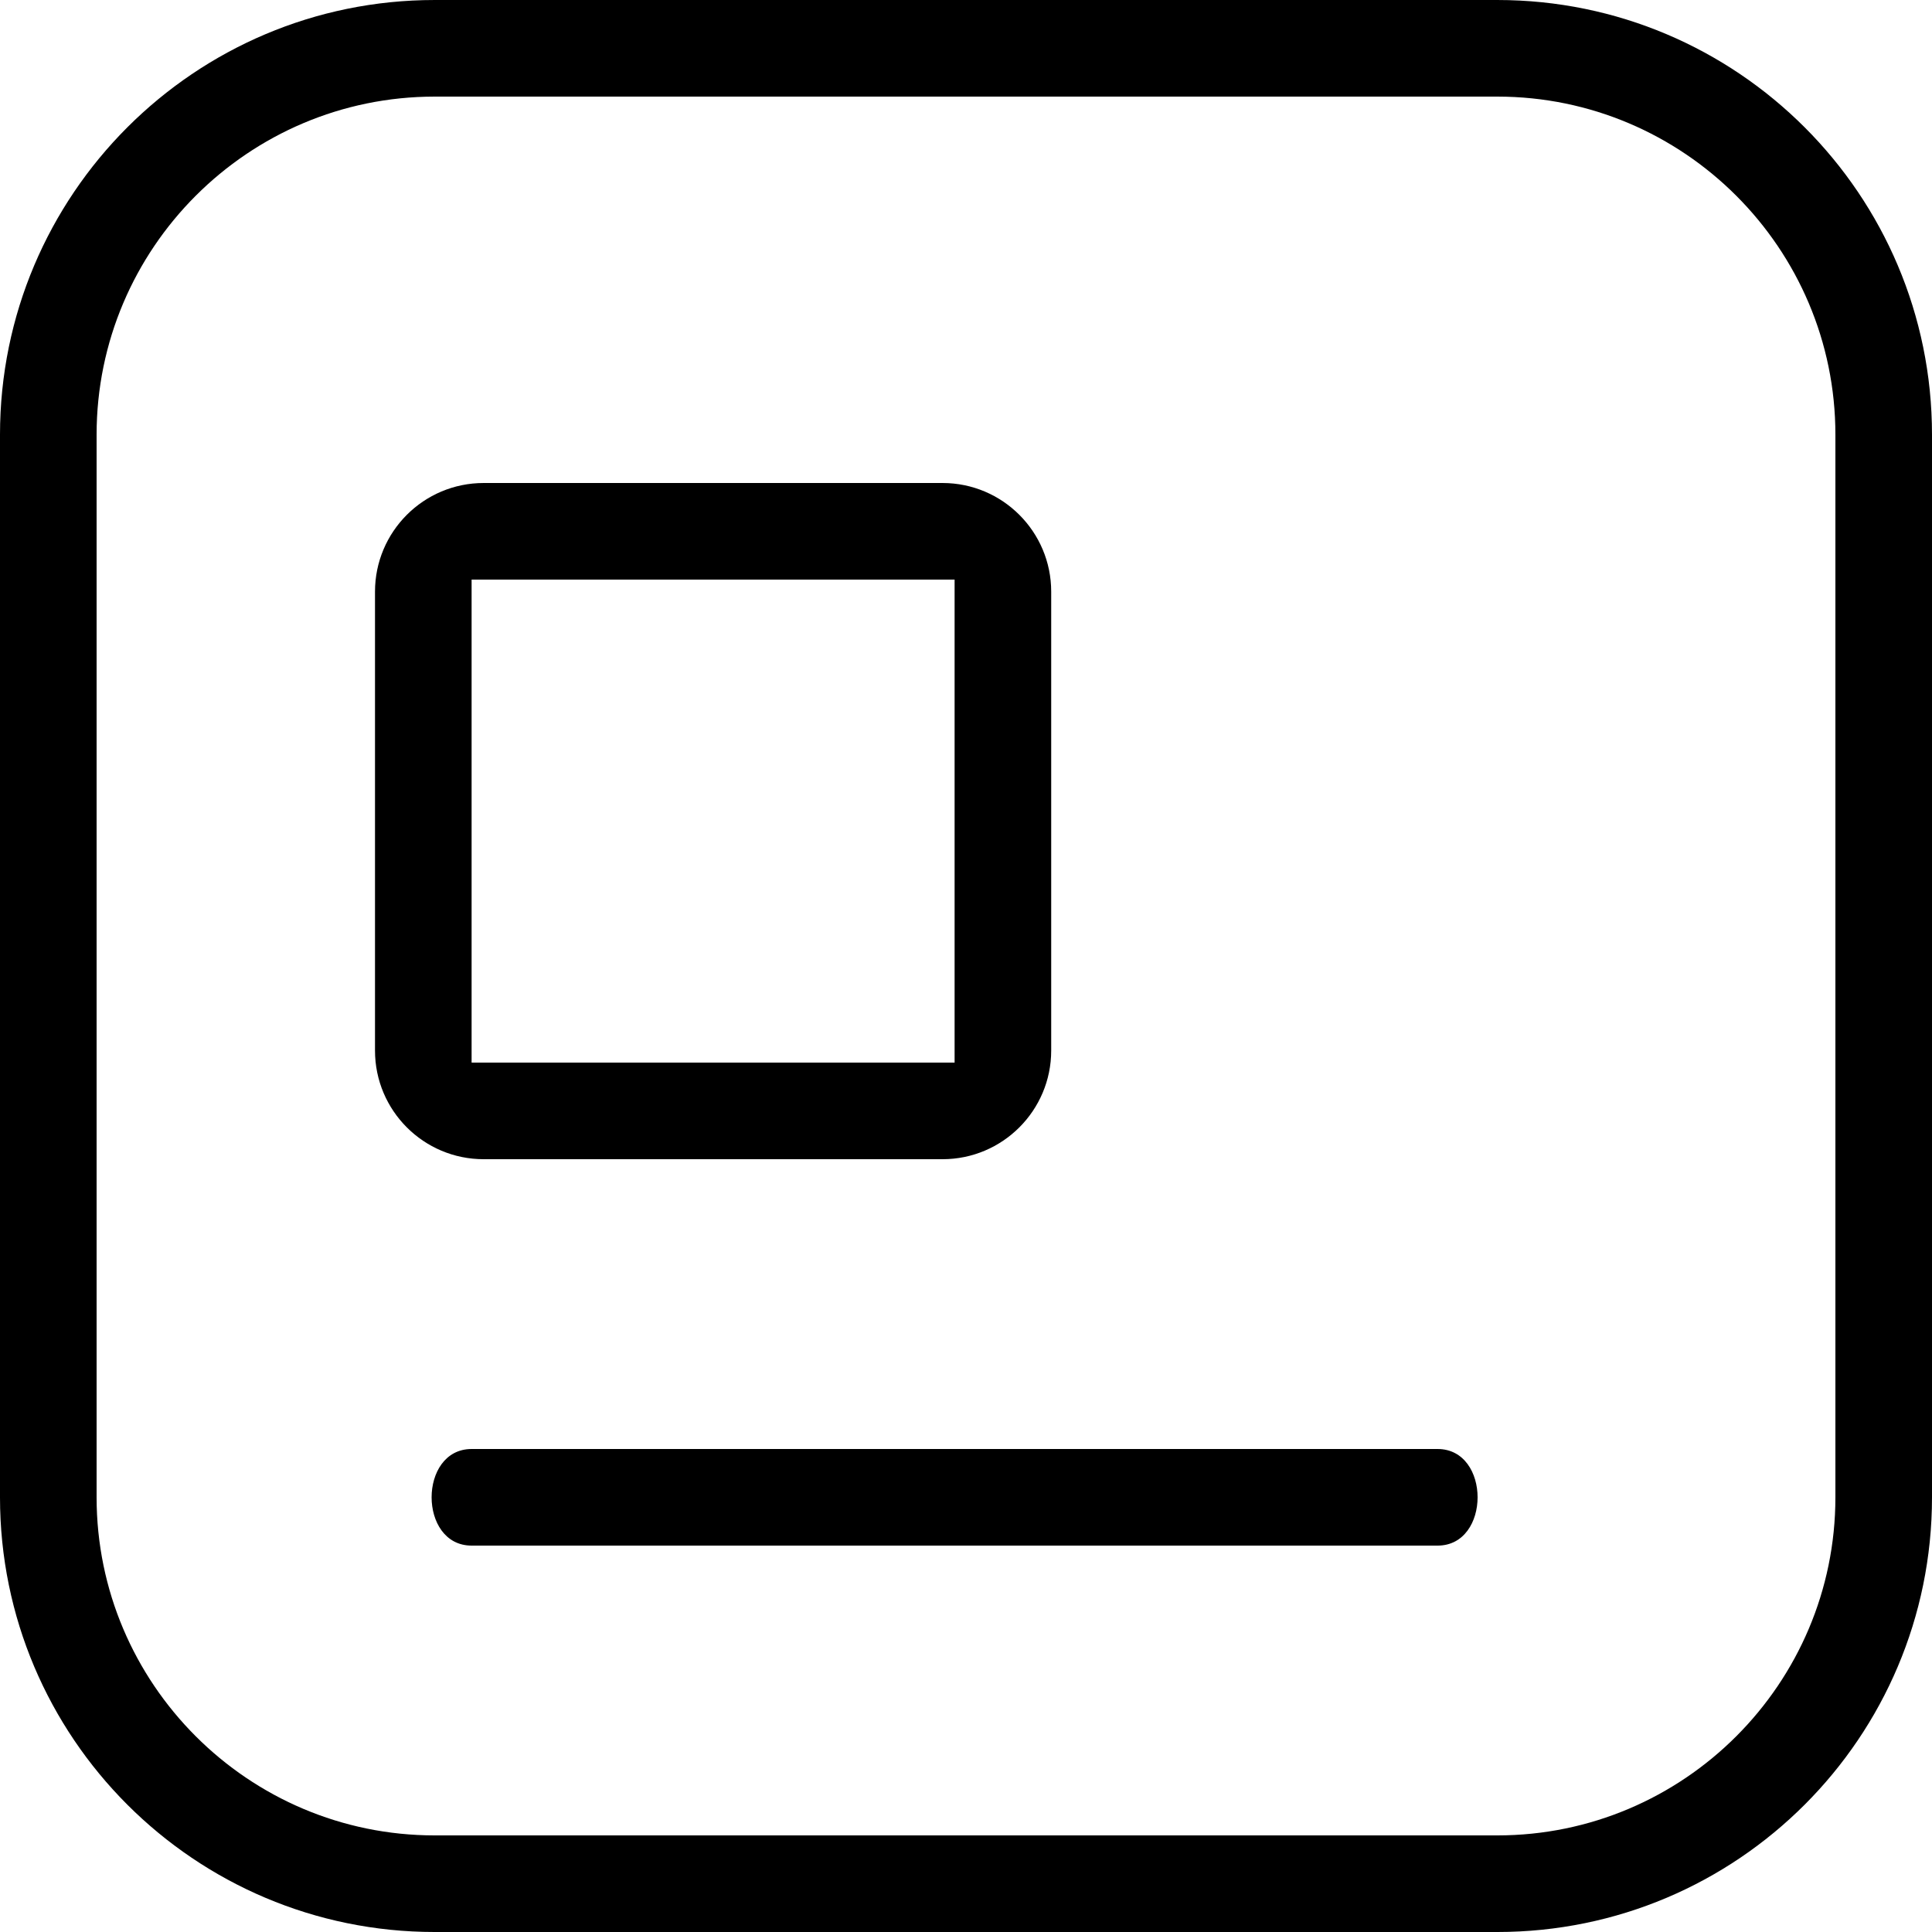 <!-- Generated by IcoMoon.io -->
<svg version="1.1" xmlns="http://www.w3.org/2000/svg" width="1024" height="1024" viewBox="0 0 1024 1024">
<title></title>
<g id="icomoon-ignore">
</g>
<path d="M505.958 307.201v256h-256v-256h256zM499.558 256.001h-243.2c-31.846 0-57.6 25.805-57.6 57.6v243.2c0 31.795 25.754 57.6 57.6 57.6h243.2c31.795 0 57.6-25.805 57.6-57.6v-243.2c0-31.795-25.805-57.6-57.6-57.6v0zM761.958 768.001h-512c-28.262 0-28.262 51.2 0 51.2h512c28.262 0 28.262-51.2 0-51.2v0zM793.6 51.201c98.816 0 179.2 80.384 179.2 179.2v563.2c0 98.816-80.384 179.2-179.2 179.2h-563.2c-98.816 0-179.2-80.384-179.2-179.2v-563.2c0-98.816 80.384-179.2 179.2-179.2h563.2zM793.6 0.001h-563.2c-127.232 0-230.4 103.168-230.4 230.4v563.2c0 127.232 103.168 230.4 230.4 230.4h563.2c127.232 0 230.4-103.168 230.4-230.4v-563.2c0-127.232-103.168-230.4-230.4-230.4v0z"></path>
</svg>
